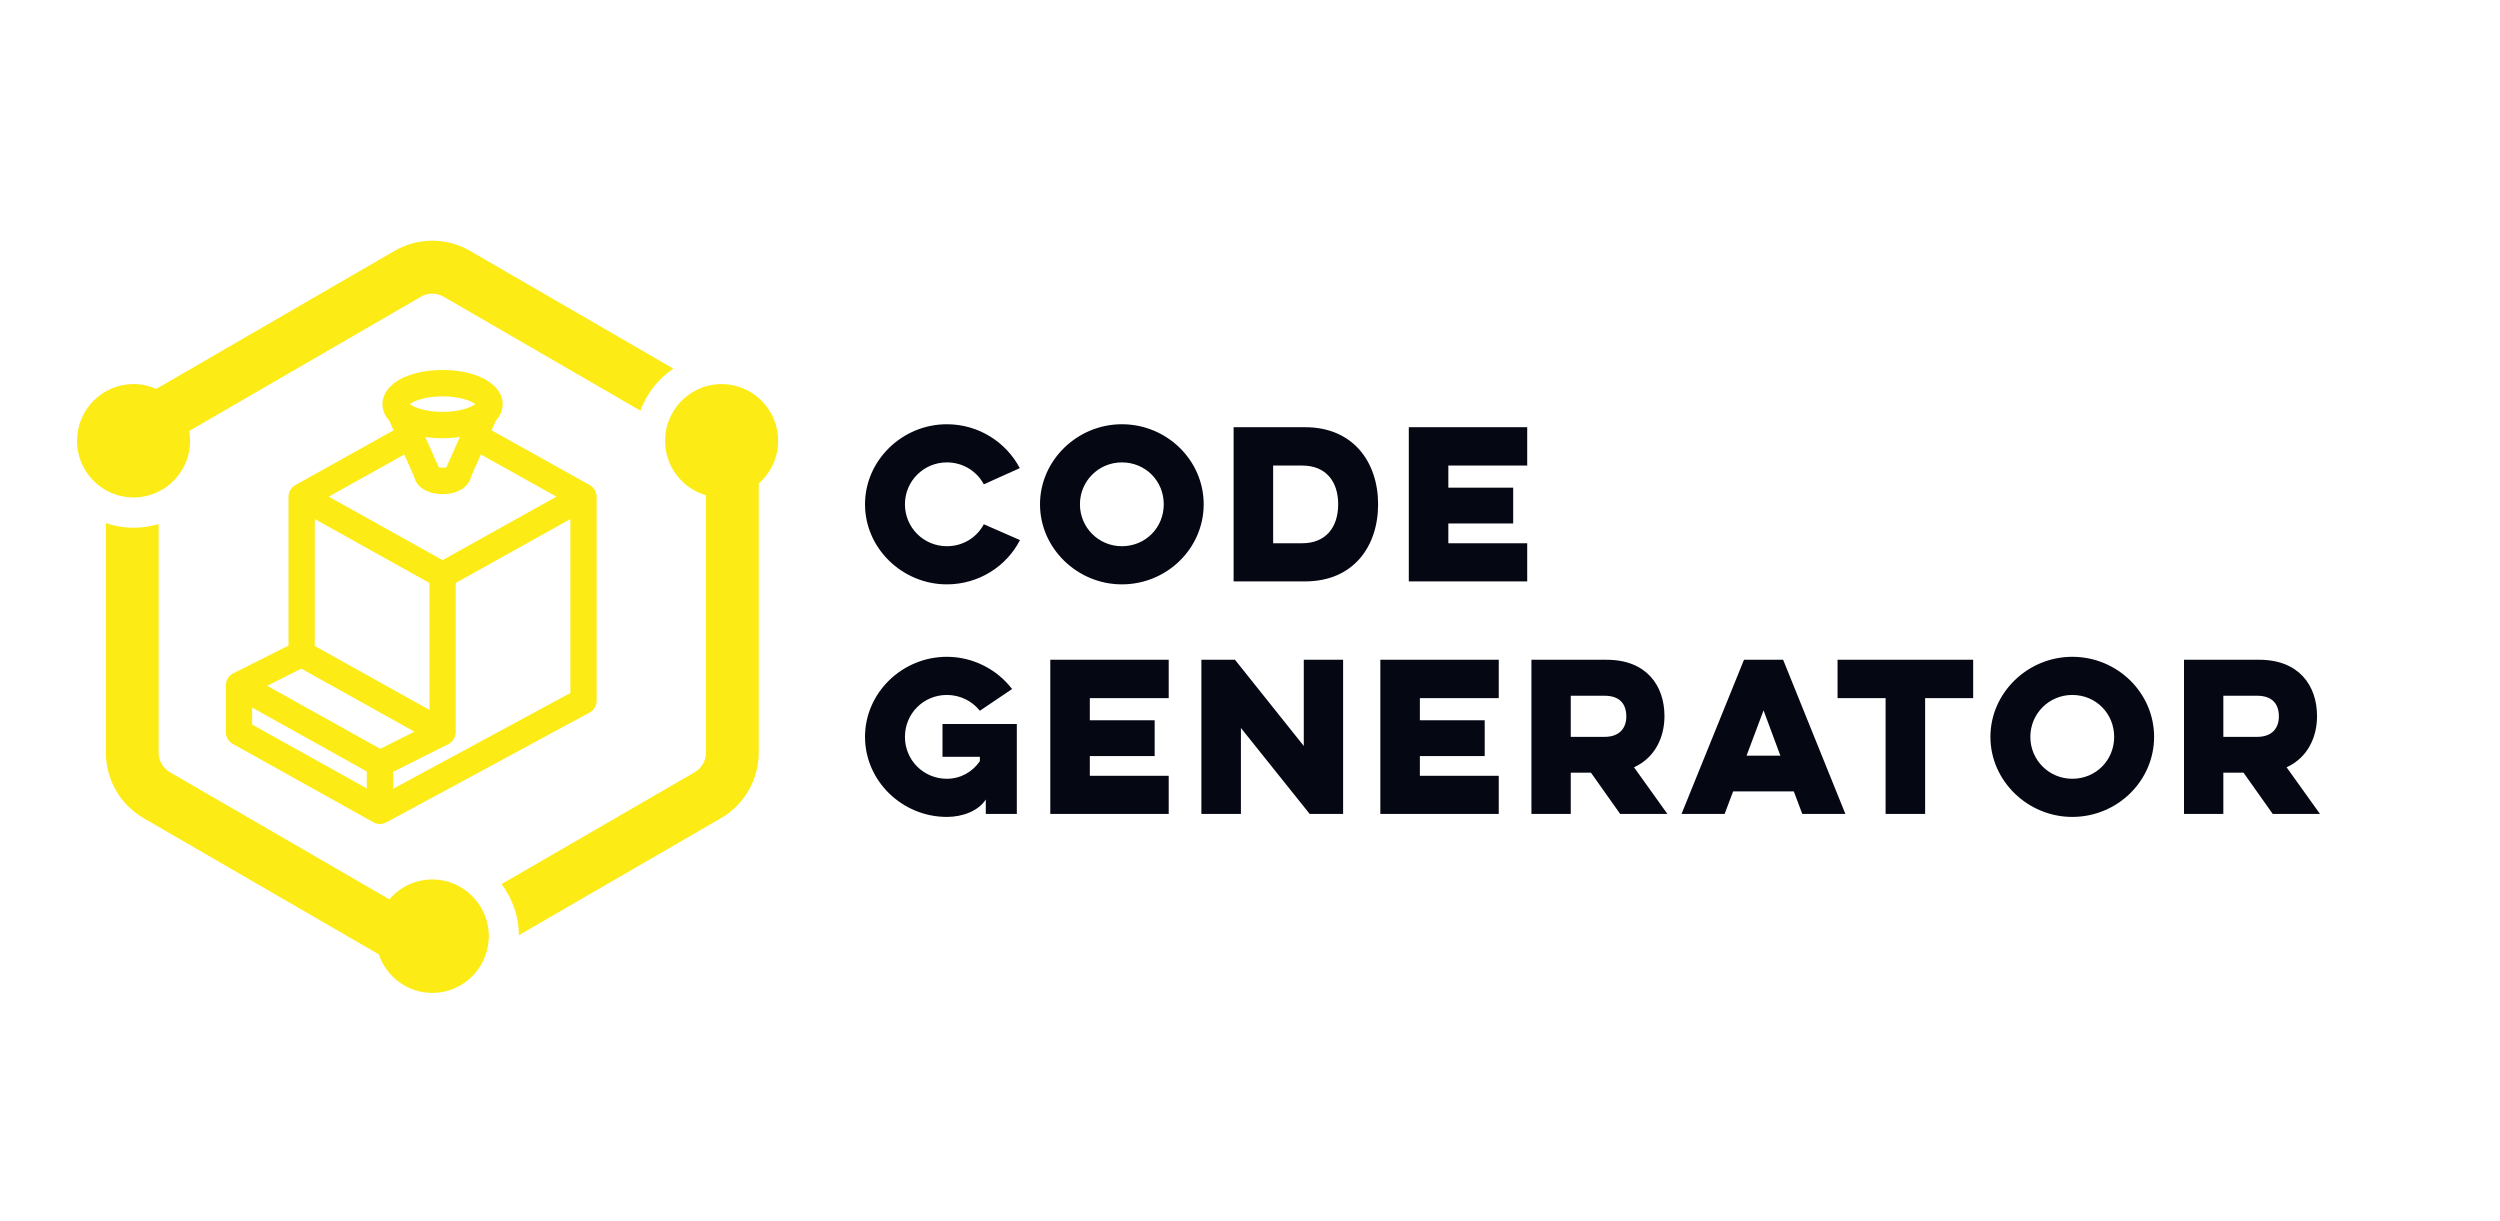 <?xml version="1.0" encoding="UTF-8"?>
<svg width="215px" height="105px" viewBox="0 0 215 105" version="1.1" xmlns="http://www.w3.org/2000/svg" xmlns:xlink="http://www.w3.org/1999/xlink">
    <!-- Generator: Sketch 59.1 (86144) - https://sketch.com -->
    <title>GraphQL Tools/ Code Gen</title>
    <desc>Created with Sketch.</desc>
    <g id="GraphQL-Tools/-Code-Gen" stroke="none" stroke-width="1" fill="none" fill-rule="evenodd">
        <g id="Libraries-Logos-/-Gennerator" transform="translate(6, 20)" fill="#FCEB14">
            <g id="generator-logo">
                <path d="M36.04,60.512 C36.04,60.767 36.015,61.015 35.977,61.26 C35.972,61.291 35.968,61.321 35.963,61.351 C35.566,63.643 33.574,65.391 31.178,65.391 C29.042,65.391 27.227,63.999 26.576,62.074 L6.346,50.357 C4.34,49.195 3.105,47.047 3.105,44.724 L3.105,24.988 C3.854,25.243 4.653,25.387 5.488,25.387 C6.237,25.387 6.96,25.273 7.643,25.066 L7.643,44.724 C7.643,45.419 8.015,46.065 8.616,46.413 L27.487,57.344 C28.38,56.299 29.701,55.634 31.178,55.634 C32.784,55.634 34.206,56.422 35.093,57.63 C35.108,57.652 35.125,57.673 35.141,57.695 C35.203,57.783 35.261,57.873 35.318,57.966 C35.34,58.002 35.361,58.036 35.383,58.073 C35.432,58.158 35.478,58.246 35.523,58.334 C35.547,58.382 35.569,58.429 35.591,58.478 C35.63,58.56 35.665,58.643 35.699,58.728 C35.723,58.788 35.744,58.849 35.766,58.91 C35.793,58.987 35.819,59.065 35.842,59.143 C35.865,59.219 35.881,59.294 35.9,59.369 C35.917,59.44 35.935,59.51 35.949,59.582 C35.968,59.677 35.98,59.772 35.993,59.868 C36,59.926 36.011,59.981 36.017,60.039 C36.031,60.195 36.04,60.352 36.04,60.512 L36.04,60.512 Z M60.92,17.907 C60.92,19.371 60.272,20.682 59.251,21.577 L59.251,44.724 C59.251,47.047 58.017,49.195 56.01,50.357 L38.629,60.424 C38.61,58.777 38.055,57.26 37.134,56.032 L53.741,46.413 C54.341,46.065 54.713,45.419 54.713,44.724 L54.713,22.592 C52.685,22.005 51.195,20.129 51.195,17.907 C51.195,16.825 51.553,15.828 52.149,15.019 C52.158,15.006 52.167,14.993 52.177,14.98 C52.289,14.831 52.41,14.686 52.539,14.55 L52.556,14.531 C52.823,14.253 53.121,14.008 53.446,13.799 C53.48,13.777 53.515,13.757 53.55,13.735 C53.679,13.658 53.811,13.585 53.946,13.519 C53.986,13.5 54.026,13.48 54.067,13.462 C54.236,13.385 54.411,13.313 54.591,13.258 C54.592,13.258 54.592,13.258 54.592,13.257 C55.055,13.109 55.546,13.029 56.058,13.029 C58.74,13.029 60.92,15.217 60.92,17.907 L60.92,17.907 Z M3.105,22.155 C1.627,21.317 0.625,19.728 0.625,17.907 C0.625,15.217 2.806,13.029 5.488,13.029 C6.183,13.029 6.843,13.179 7.442,13.443 L27.936,1.572 C28.938,0.991 30.059,0.701 31.177,0.701 C32.297,0.701 33.417,0.991 34.419,1.572 L51.902,11.7 C50.616,12.57 49.62,13.835 49.073,15.316 L32.15,5.515 C31.855,5.344 31.518,5.254 31.177,5.254 C30.837,5.254 30.501,5.344 30.205,5.515 L10.272,17.062 C10.321,17.337 10.35,17.618 10.35,17.907 C10.35,20.006 9.019,21.795 7.162,22.481 C7.148,22.487 7.133,22.493 7.119,22.497 C6.971,22.549 6.823,22.595 6.67,22.634 C6.639,22.642 6.609,22.651 6.578,22.657 C6.438,22.689 6.295,22.715 6.151,22.735 C6.112,22.741 6.073,22.748 6.033,22.753 C5.854,22.773 5.673,22.786 5.488,22.786 C5.29,22.786 5.095,22.77 4.902,22.747 C4.851,22.741 4.8,22.731 4.749,22.723 C4.601,22.701 4.456,22.672 4.312,22.636 C4.269,22.624 4.224,22.614 4.18,22.602 C3.801,22.494 3.44,22.345 3.105,22.155 L3.105,22.155 Z" id="Fill-2"></path>
                <path d="M43.052,39.598 L27.804,47.836 L27.804,46.381 L32.566,43.992 C32.579,43.986 32.587,43.976 32.598,43.97 C32.61,43.964 32.622,43.961 32.634,43.955 C32.671,43.933 32.701,43.902 32.734,43.877 C32.763,43.855 32.797,43.838 32.823,43.814 C32.832,43.807 32.836,43.798 32.843,43.791 C32.882,43.754 32.914,43.71 32.946,43.667 C32.969,43.637 32.998,43.611 33.018,43.578 C33.023,43.571 33.026,43.564 33.03,43.556 C33.057,43.51 33.076,43.459 33.096,43.408 C33.112,43.371 33.132,43.337 33.143,43.298 C33.146,43.293 33.147,43.287 33.149,43.281 C33.164,43.227 33.166,43.171 33.173,43.114 C33.178,43.077 33.19,43.041 33.191,43.003 C33.191,42.998 33.189,42.994 33.189,42.989 C33.189,42.985 33.191,42.982 33.191,42.978 L33.191,30.134 L43.052,24.638 L43.052,39.598 Z M26.702,44.399 L21.007,41.225 L16.975,38.977 L19.912,37.503 L29.64,42.925 L26.702,44.399 Z M25.545,47.807 L15.684,42.311 L15.684,40.851 L25.545,46.347 L25.545,47.807 Z M21.071,24.638 L30.932,30.134 L30.932,41.052 L21.071,35.555 L21.071,24.638 Z M28.77,19.087 L29.617,20.999 C29.803,21.882 30.773,22.494 32.061,22.494 C33.349,22.494 34.319,21.882 34.505,20.999 L35.352,19.087 L41.855,22.711 L32.061,28.17 L22.267,22.711 L28.77,19.087 Z M32.061,14.087 C33.565,14.087 34.544,14.492 34.881,14.755 C34.543,15.016 33.565,15.422 32.061,15.422 C30.557,15.422 29.578,15.016 29.241,14.755 C29.578,14.492 30.556,14.087 32.061,14.087 L32.061,14.087 Z M30.746,17.964 L30.574,17.577 C31.041,17.649 31.537,17.688 32.061,17.688 C32.586,17.688 33.082,17.649 33.549,17.577 L32.392,20.19 C32.236,20.229 31.887,20.229 31.731,20.19 L30.753,17.982 L30.746,17.964 Z M45.271,22.415 C45.262,22.379 45.242,22.347 45.23,22.312 C45.207,22.255 45.188,22.197 45.158,22.144 C45.137,22.108 45.107,22.077 45.082,22.043 C45.048,21.998 45.019,21.951 44.979,21.911 C44.95,21.881 44.913,21.86 44.881,21.833 C44.839,21.8 44.801,21.762 44.754,21.734 C44.75,21.732 44.745,21.731 44.74,21.729 C44.736,21.727 44.733,21.723 44.73,21.721 L36.274,17.008 L36.638,16.184 C37.019,15.768 37.231,15.284 37.231,14.755 C37.231,14.718 37.224,14.684 37.222,14.648 C37.228,14.487 37.202,14.328 37.141,14.177 C36.707,12.783 34.705,11.82 32.061,11.82 C29.416,11.82 27.412,12.783 26.98,14.18 C26.921,14.329 26.895,14.484 26.9,14.642 C26.898,14.68 26.891,14.716 26.891,14.755 C26.891,15.284 27.103,15.769 27.485,16.186 L27.849,17.008 L19.392,21.721 C19.388,21.723 19.385,21.727 19.381,21.729 C19.377,21.731 19.372,21.732 19.368,21.734 C19.32,21.762 19.283,21.8 19.241,21.833 C19.209,21.86 19.173,21.881 19.143,21.911 C19.104,21.951 19.073,21.998 19.04,22.043 C19.015,22.077 18.985,22.108 18.964,22.144 C18.933,22.197 18.915,22.255 18.893,22.312 C18.88,22.347 18.861,22.379 18.851,22.415 C18.825,22.51 18.811,22.61 18.811,22.711 L18.811,35.521 L14.049,37.911 C14.038,37.916 14.029,37.926 14.017,37.932 C14.006,37.938 13.993,37.94 13.981,37.947 C13.945,37.969 13.916,38 13.882,38.025 C13.845,38.053 13.807,38.078 13.774,38.11 C13.735,38.148 13.702,38.192 13.669,38.235 C13.642,38.271 13.612,38.303 13.589,38.341 C13.56,38.389 13.54,38.441 13.519,38.493 C13.503,38.533 13.482,38.571 13.47,38.613 C13.454,38.669 13.449,38.728 13.443,38.787 C13.438,38.825 13.425,38.861 13.425,38.9 C13.425,38.904 13.426,38.908 13.426,38.913 C13.426,38.917 13.425,38.92 13.425,38.924 L13.425,42.978 C13.425,43.389 13.647,43.769 14.006,43.968 L26.125,50.724 C26.179,50.753 26.236,50.77 26.291,50.79 C26.323,50.801 26.352,50.819 26.384,50.827 C26.48,50.853 26.577,50.866 26.674,50.866 C26.77,50.866 26.866,50.853 26.959,50.829 C26.989,50.821 27.017,50.804 27.048,50.794 C27.102,50.774 27.159,50.759 27.21,50.731 L44.717,41.273 C45.083,41.075 45.311,40.692 45.311,40.275 L45.311,22.711 C45.311,22.61 45.297,22.51 45.271,22.415 L45.271,22.415 Z" id="Fill-4"></path>
            </g>
        </g>
        <path d="M84.608,45.087 C84.013,46.209 82.84,46.974 81.429,46.974 C79.44,46.974 77.825,45.376 77.825,43.37 C77.825,41.364 79.44,39.766 81.429,39.766 C82.823,39.766 84.013,40.531 84.608,41.653 L87.702,40.259 C86.529,38.032 84.166,36.485 81.429,36.485 C77.604,36.485 74.391,39.579 74.391,43.37 C74.391,47.161 77.604,50.255 81.429,50.255 C84.166,50.255 86.563,48.708 87.719,46.447 L84.608,45.087 Z M89.441,43.37 C89.441,47.161 92.654,50.255 96.479,50.255 C100.355,50.255 103.517,47.161 103.517,43.37 C103.517,39.579 100.355,36.485 96.479,36.485 C92.654,36.485 89.441,39.579 89.441,43.37 Z M92.875,43.37 C92.875,41.364 94.49,39.766 96.479,39.766 C98.519,39.766 100.083,41.364 100.083,43.37 C100.083,45.376 98.519,46.974 96.479,46.974 C94.49,46.974 92.875,45.376 92.875,43.37 Z M106.09,50 L112.244,50 C116.392,50 118.517,46.991 118.517,43.37 C118.517,39.766 116.392,36.74 112.244,36.74 L106.09,36.74 L106.09,50 Z M111.989,40.038 C114.012,40.038 115.083,41.381 115.083,43.37 C115.083,45.359 114.012,46.719 111.989,46.719 L109.49,46.719 L109.49,40.038 L111.989,40.038 Z M121.157,50 L131.34,50 L131.34,46.719 L124.557,46.719 L124.557,45.019 L130.133,45.019 L130.133,41.942 L124.557,41.942 L124.557,40.038 L131.34,40.038 L131.34,36.74 L121.157,36.74 L121.157,50 Z M81.055,65.087 L84.268,65.087 L84.268,65.461 C83.639,66.379 82.619,66.974 81.429,66.974 C79.423,66.974 77.825,65.376 77.825,63.37 C77.825,61.364 79.423,59.766 81.429,59.766 C82.585,59.766 83.605,60.293 84.268,61.126 L87.039,59.256 C85.764,57.59 83.707,56.485 81.429,56.485 C77.587,56.485 74.391,59.579 74.391,63.37 C74.391,67.161 77.587,70.255 81.429,70.255 C82.789,70.255 84.132,69.745 84.778,68.759 L84.778,70 L87.447,70 L87.447,62.265 L81.055,62.265 L81.055,65.087 Z M90.325,70 L100.508,70 L100.508,66.719 L93.725,66.719 L93.725,65.019 L99.301,65.019 L99.301,61.942 L93.725,61.942 L93.725,60.038 L100.508,60.038 L100.508,56.74 L90.325,56.74 L90.325,70 Z M106.719,70 L106.719,62.605 L112.635,70 L115.508,70 L115.508,56.74 L112.125,56.74 L112.125,64.152 L106.209,56.74 L103.319,56.74 L103.319,70 L106.719,70 Z M118.709,70 L128.892,70 L128.892,66.719 L122.109,66.719 L122.109,65.019 L127.685,65.019 L127.685,61.942 L122.109,61.942 L122.109,60.038 L128.892,60.038 L128.892,56.74 L118.709,56.74 L118.709,70 Z M131.703,56.74 L131.703,70 L135.086,70 L135.086,66.447 L136.82,66.447 L139.336,70 L143.399,70 L140.526,65.988 C142.311,65.172 143.144,63.438 143.144,61.585 C143.144,58.95 141.58,56.74 138.18,56.74 L131.703,56.74 Z M137.993,59.834 C139.353,59.834 139.863,60.599 139.863,61.619 C139.863,62.537 139.353,63.37 137.993,63.37 L135.086,63.37 L135.086,59.834 L137.993,59.834 Z M149.983,56.74 L144.611,70 L148.317,70 L149.048,68.062 L154.267,68.062 L154.998,70 L158.704,70 L153.349,56.74 L149.983,56.74 Z M153.111,64.985 L150.204,64.985 L151.666,61.092 L153.111,64.985 Z M158.03,60.038 L162.161,60.038 L162.161,70 L165.561,70 L165.561,60.038 L169.692,60.038 L169.692,56.74 L158.03,56.74 L158.03,60.038 Z M171.176,63.37 C171.176,67.161 174.389,70.255 178.214,70.255 C182.09,70.255 185.252,67.161 185.252,63.37 C185.252,59.579 182.09,56.485 178.214,56.485 C174.389,56.485 171.176,59.579 171.176,63.37 Z M174.61,63.37 C174.61,61.364 176.225,59.766 178.214,59.766 C180.254,59.766 181.818,61.364 181.818,63.37 C181.818,65.376 180.254,66.974 178.214,66.974 C176.225,66.974 174.61,65.376 174.61,63.37 Z M187.824,56.74 L187.824,70 L191.207,70 L191.207,66.447 L192.941,66.447 L195.457,70 L199.52,70 L196.647,65.988 C198.432,65.172 199.265,63.438 199.265,61.585 C199.265,58.95 197.701,56.74 194.301,56.74 L187.824,56.74 Z M194.114,59.834 C195.474,59.834 195.984,60.599 195.984,61.619 C195.984,62.537 195.474,63.37 194.114,63.37 L191.207,63.37 L191.207,59.834 L194.114,59.834 Z" id="CodeGenerator" fill="#050713" fill-rule="nonzero"></path>
    </g>
</svg>